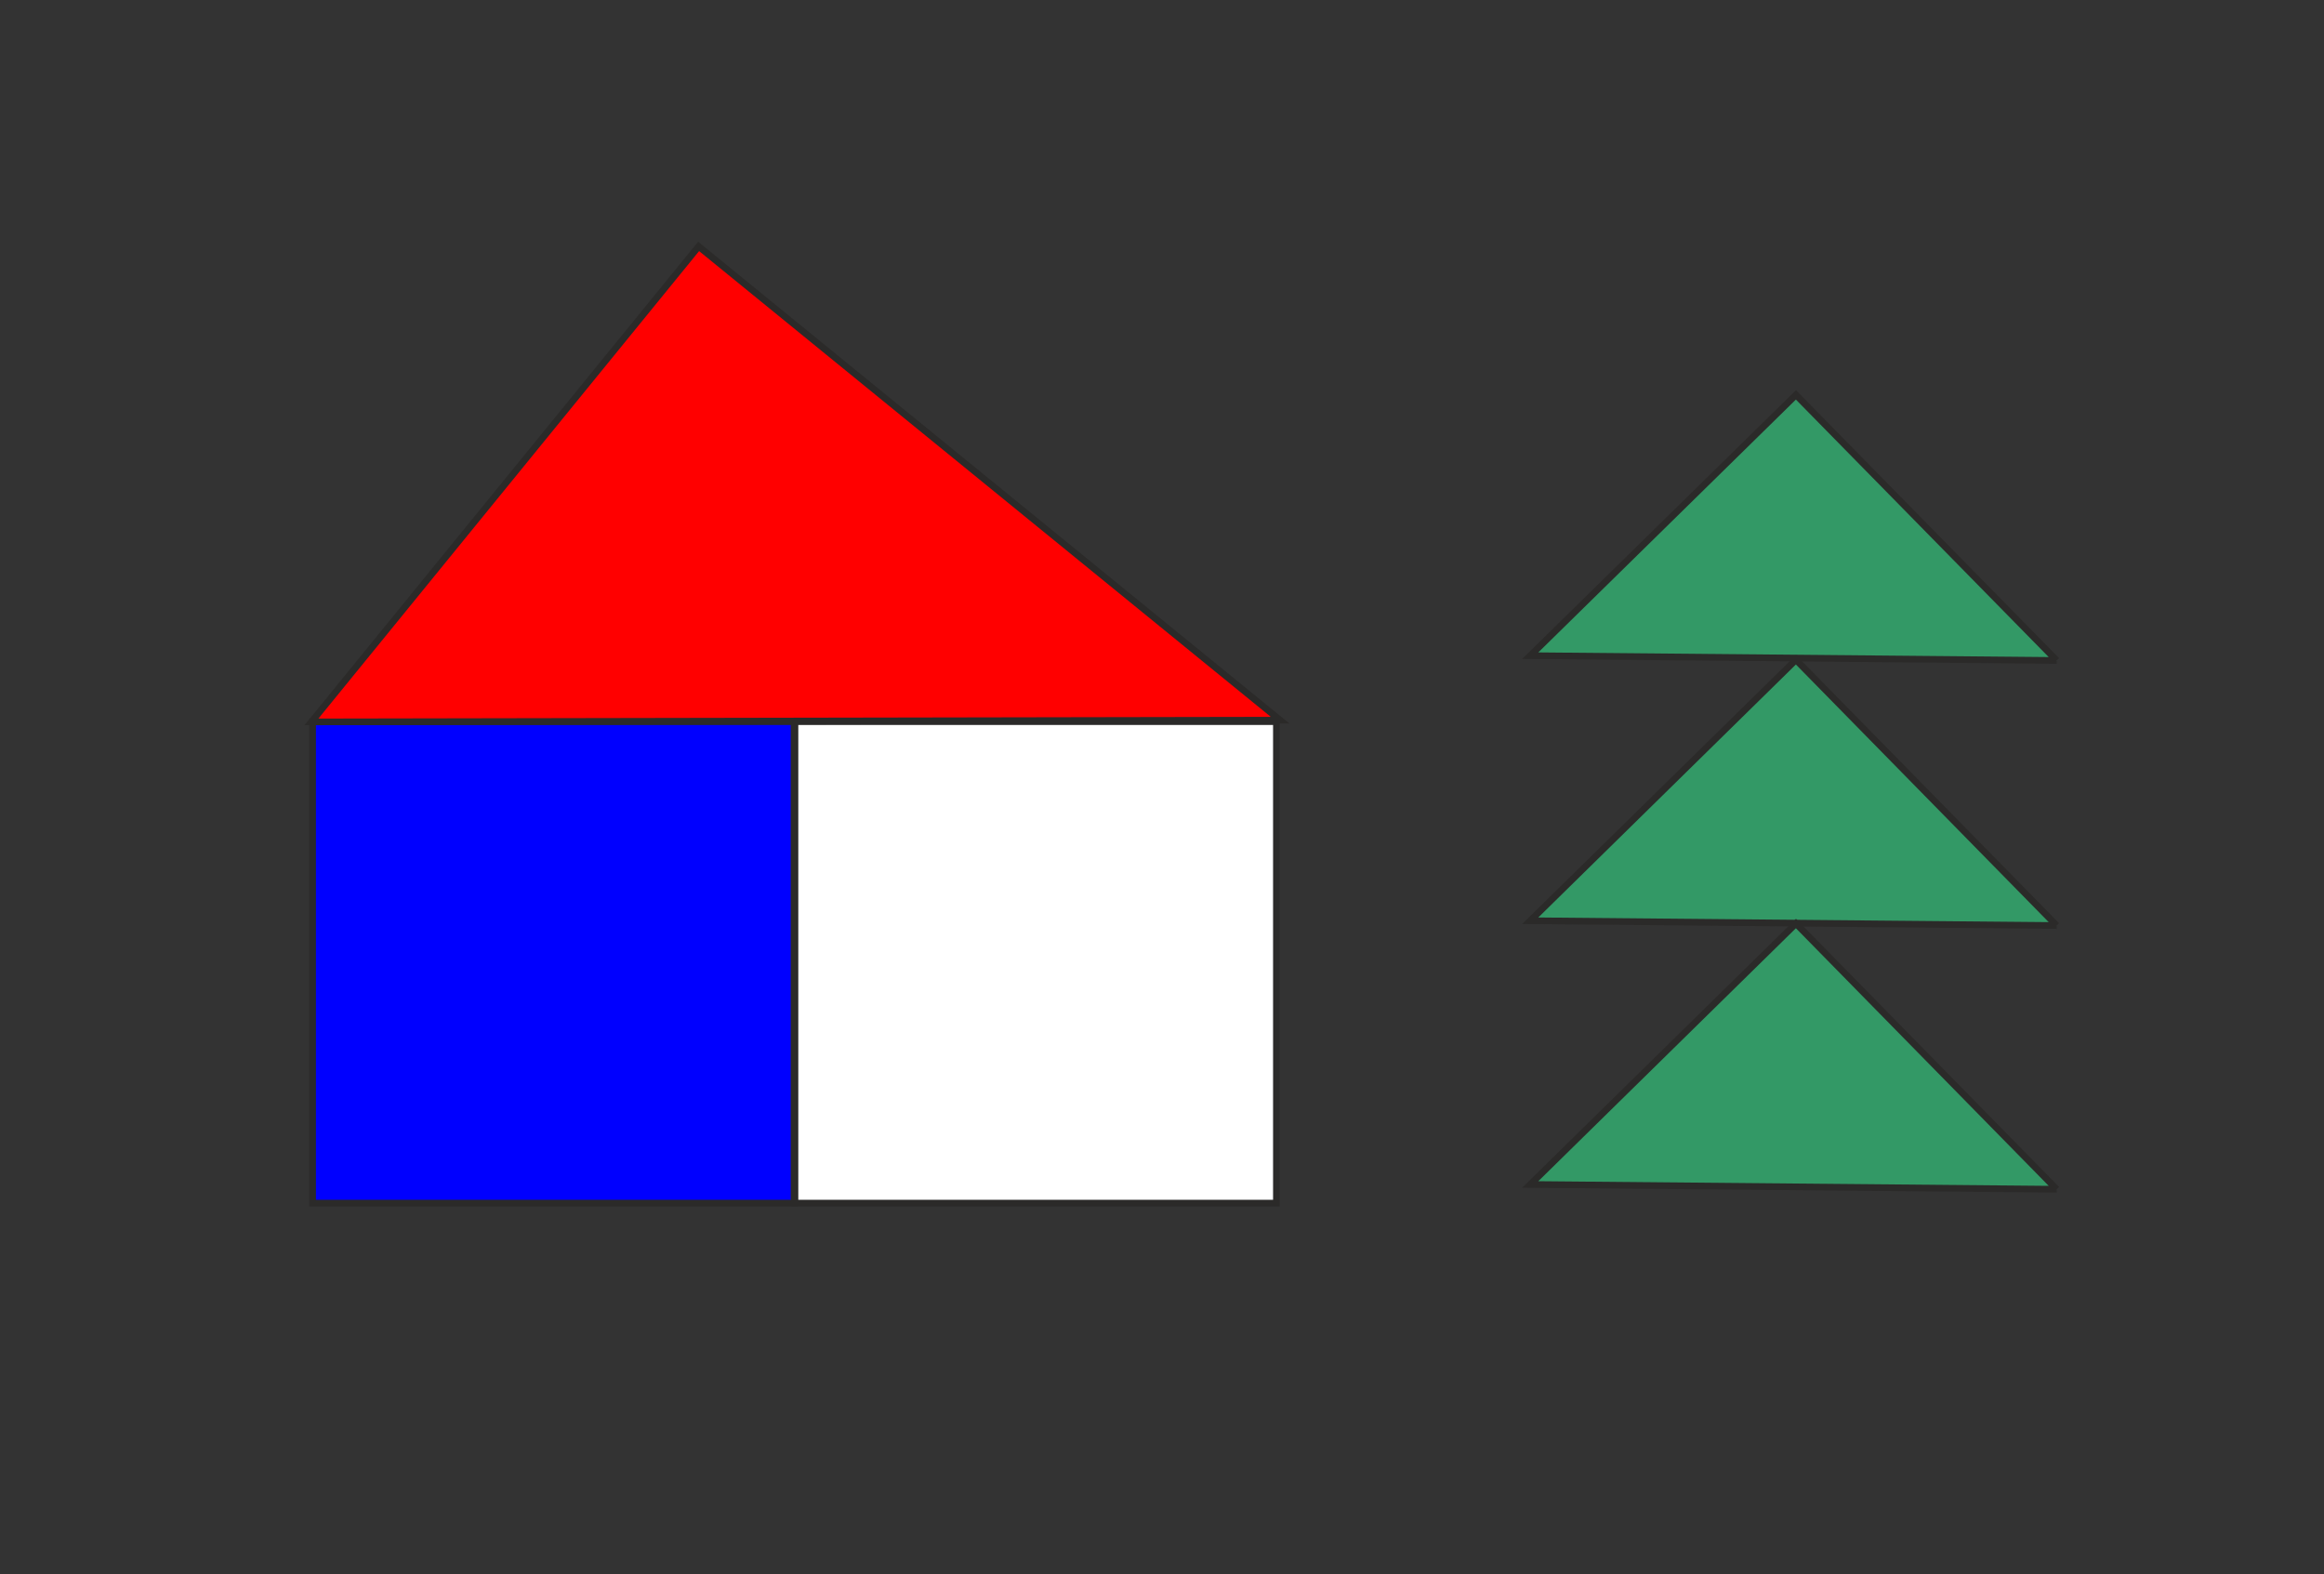 <svg xmlns="http://www.w3.org/2000/svg" viewBox="0 0 17441 11811"><rect x="0" y="0" width="17441" height="11811" fill="#333333" stroke="none"/><rect width="3613" height="3613" x="2346" y="5415" fill="#00f" stroke="#2B2A29" stroke-width="50"/><rect width="3613" height="3613" x="5966" y="5415" fill="#fff" stroke="#2B2A29" stroke-width="50"/><path fill="red" fill-rule="nonzero" stroke="#2B2A29" stroke-width="50" d="M2337 5417l7270-13-4364-3555-2906 3568zm1453-1784"/><path fill="#396" fill-rule="nonzero" stroke="#2B2A29" stroke-width="50" d="M15435 4956l-3951-36 1994-1957 1957 1993zm-978-996"/><path fill="#396" fill-rule="nonzero" stroke="#2B2A29" stroke-width="50" d="M15435 6945l-3951-36 1994-1958 1957 1994zm-978-997"/><path fill="#396" fill-rule="nonzero" stroke="#2B2A29" stroke-width="50" d="M15435 8924l-3951-36 1994-1958 1957 1994zm-978-997"/></svg>
